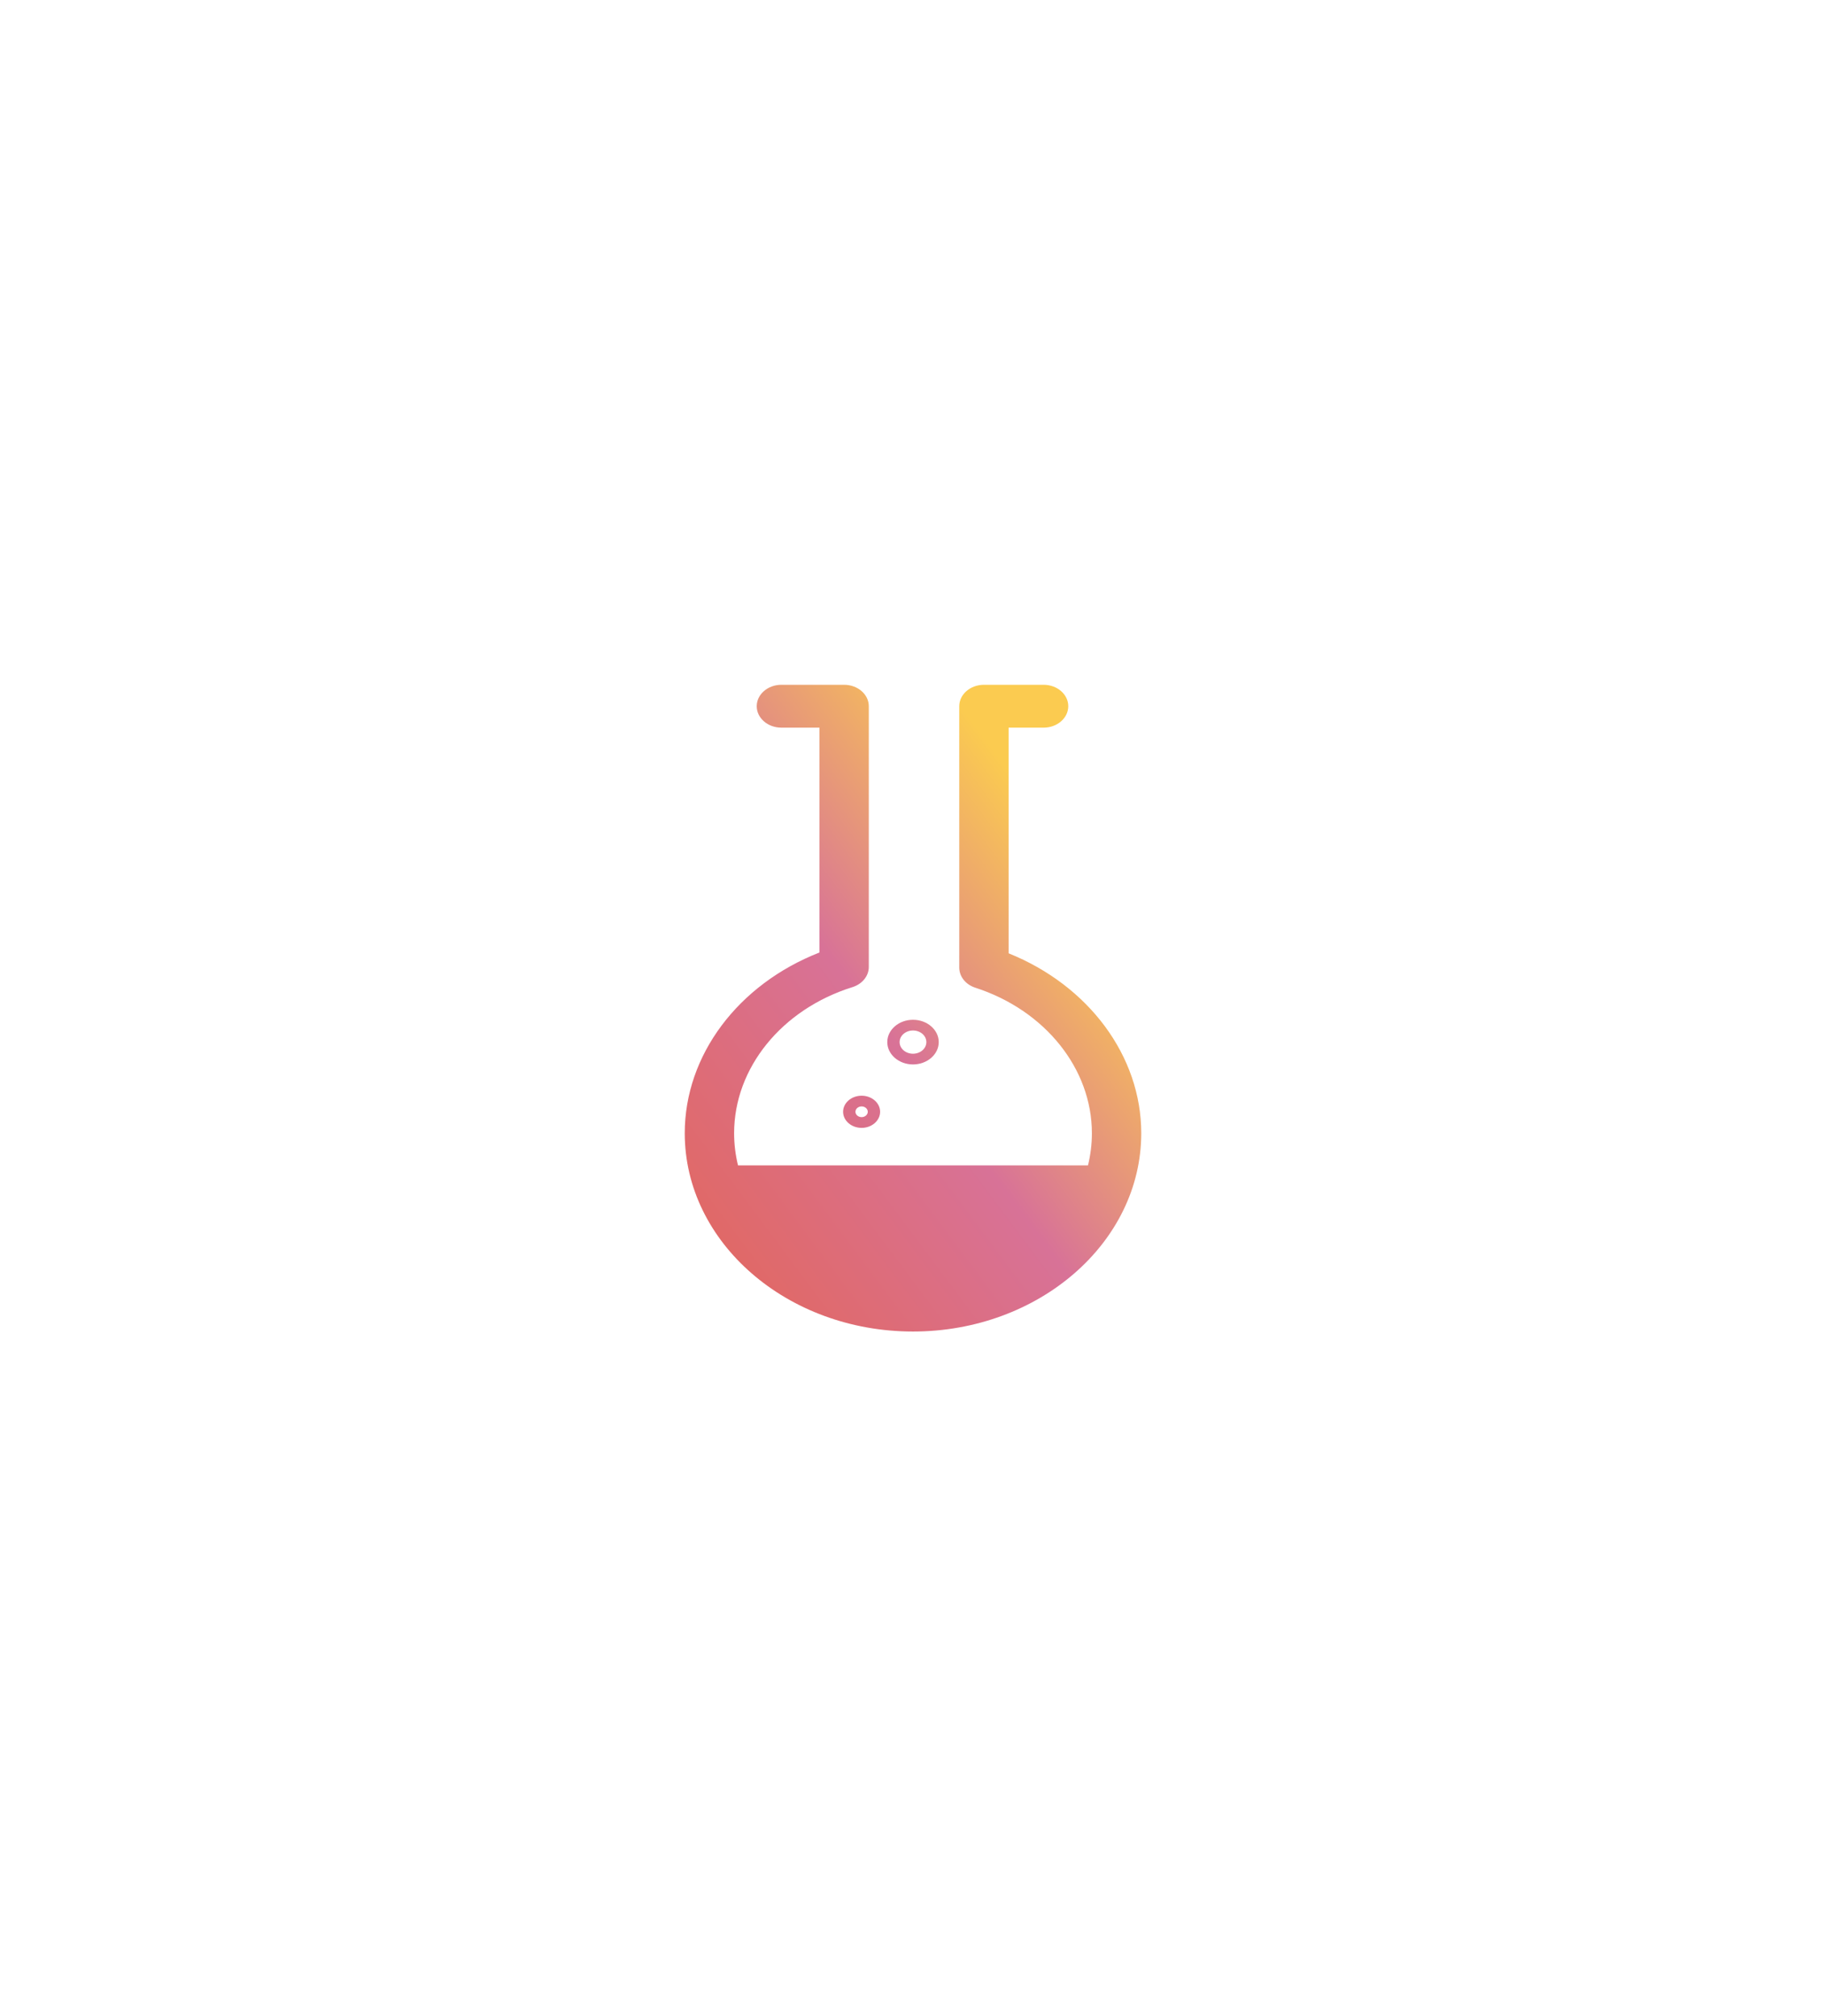<svg width="96" height="106" viewBox="0 0 96 106" fill="none" xmlns="http://www.w3.org/2000/svg">
<g filter="url(#filter0_d_12_225)">
<path d="M56 55.575C56 61.324 50.617 66 44 66C37.383 66 32 61.324 32 55.575C32 51.467 34.811 47.746 39.081 46.075V34.254H37.082C36.365 34.254 35.784 33.75 35.784 33.127C35.784 32.505 36.365 32 37.082 32H40.378C41.094 32 41.676 32.505 41.676 33.127V46.834C41.676 47.31 41.332 47.733 40.818 47.895C37.096 49.059 34.595 52.146 34.595 55.575C34.595 56.155 34.667 56.719 34.8 57.266H53.2C53.333 56.719 53.405 56.155 53.405 55.575C53.405 52.185 50.942 49.111 47.276 47.925C46.768 47.761 46.432 47.339 46.432 46.868V33.127C46.432 32.504 47.013 32 47.73 32H50.866C51.582 32 52.163 32.504 52.163 33.127C52.163 33.749 51.582 34.254 50.866 34.254H49.027V46.117C53.233 47.808 56 51.514 56 55.575ZM41.298 53.603C41.835 53.603 42.271 53.982 42.271 54.448C42.271 54.914 41.835 55.294 41.298 55.294C40.761 55.294 40.325 54.914 40.325 54.448C40.325 53.982 40.761 53.603 41.298 53.603ZM41.298 54.166C41.12 54.166 40.974 54.292 40.974 54.448C40.974 54.603 41.12 54.729 41.298 54.729C41.477 54.729 41.622 54.603 41.622 54.448C41.622 54.292 41.477 54.166 41.298 54.166ZM42.648 50.785C42.648 50.138 43.255 49.611 44 49.611C44.745 49.611 45.353 50.138 45.353 50.785C45.353 51.432 44.745 51.959 44 51.959C43.255 51.959 42.648 51.432 42.648 50.785ZM43.296 50.785C43.296 51.122 43.612 51.396 44 51.396C44.388 51.396 44.703 51.122 44.703 50.785C44.703 50.448 44.388 50.174 44 50.174C43.612 50.174 43.296 50.448 43.296 50.785Z" fill="url(#paint0_linear_12_225)"/>
</g>
<defs>
<filter id="filter0_d_12_225" x="0" y="0" width="96" height="106" filterUnits="userSpaceOnUse" color-interpolation-filters="sRGB">
<feFlood flood-opacity="0" result="BackgroundImageFix"/>
<feColorMatrix in="SourceAlpha" type="matrix" values="0 0 0 0 0 0 0 0 0 0 0 0 0 0 0 0 0 0 127 0" result="hardAlpha"/>
<feOffset dx="4" dy="4"/>
<feGaussianBlur stdDeviation="18"/>
<feComposite in2="hardAlpha" operator="out"/>
<feColorMatrix type="matrix" values="0 0 0 0 0.202 0 0 0 0 0.233 0 0 0 0 0.312 0 0 0 0.12 0"/>
<feBlend mode="normal" in2="BackgroundImageFix" result="effect1_dropShadow_12_225"/>
<feBlend mode="normal" in="SourceGraphic" in2="effect1_dropShadow_12_225" result="shape"/>
</filter>
<linearGradient id="paint0_linear_12_225" x1="56" y1="45.816" x2="30.916" y2="64.549" gradientUnits="userSpaceOnUse">
<stop stop-color="#FBCB50"/>
<stop offset="0.428" stop-color="#D87297"/>
<stop offset="1" stop-color="#E36658"/>
</linearGradient>
</defs>
</svg>
